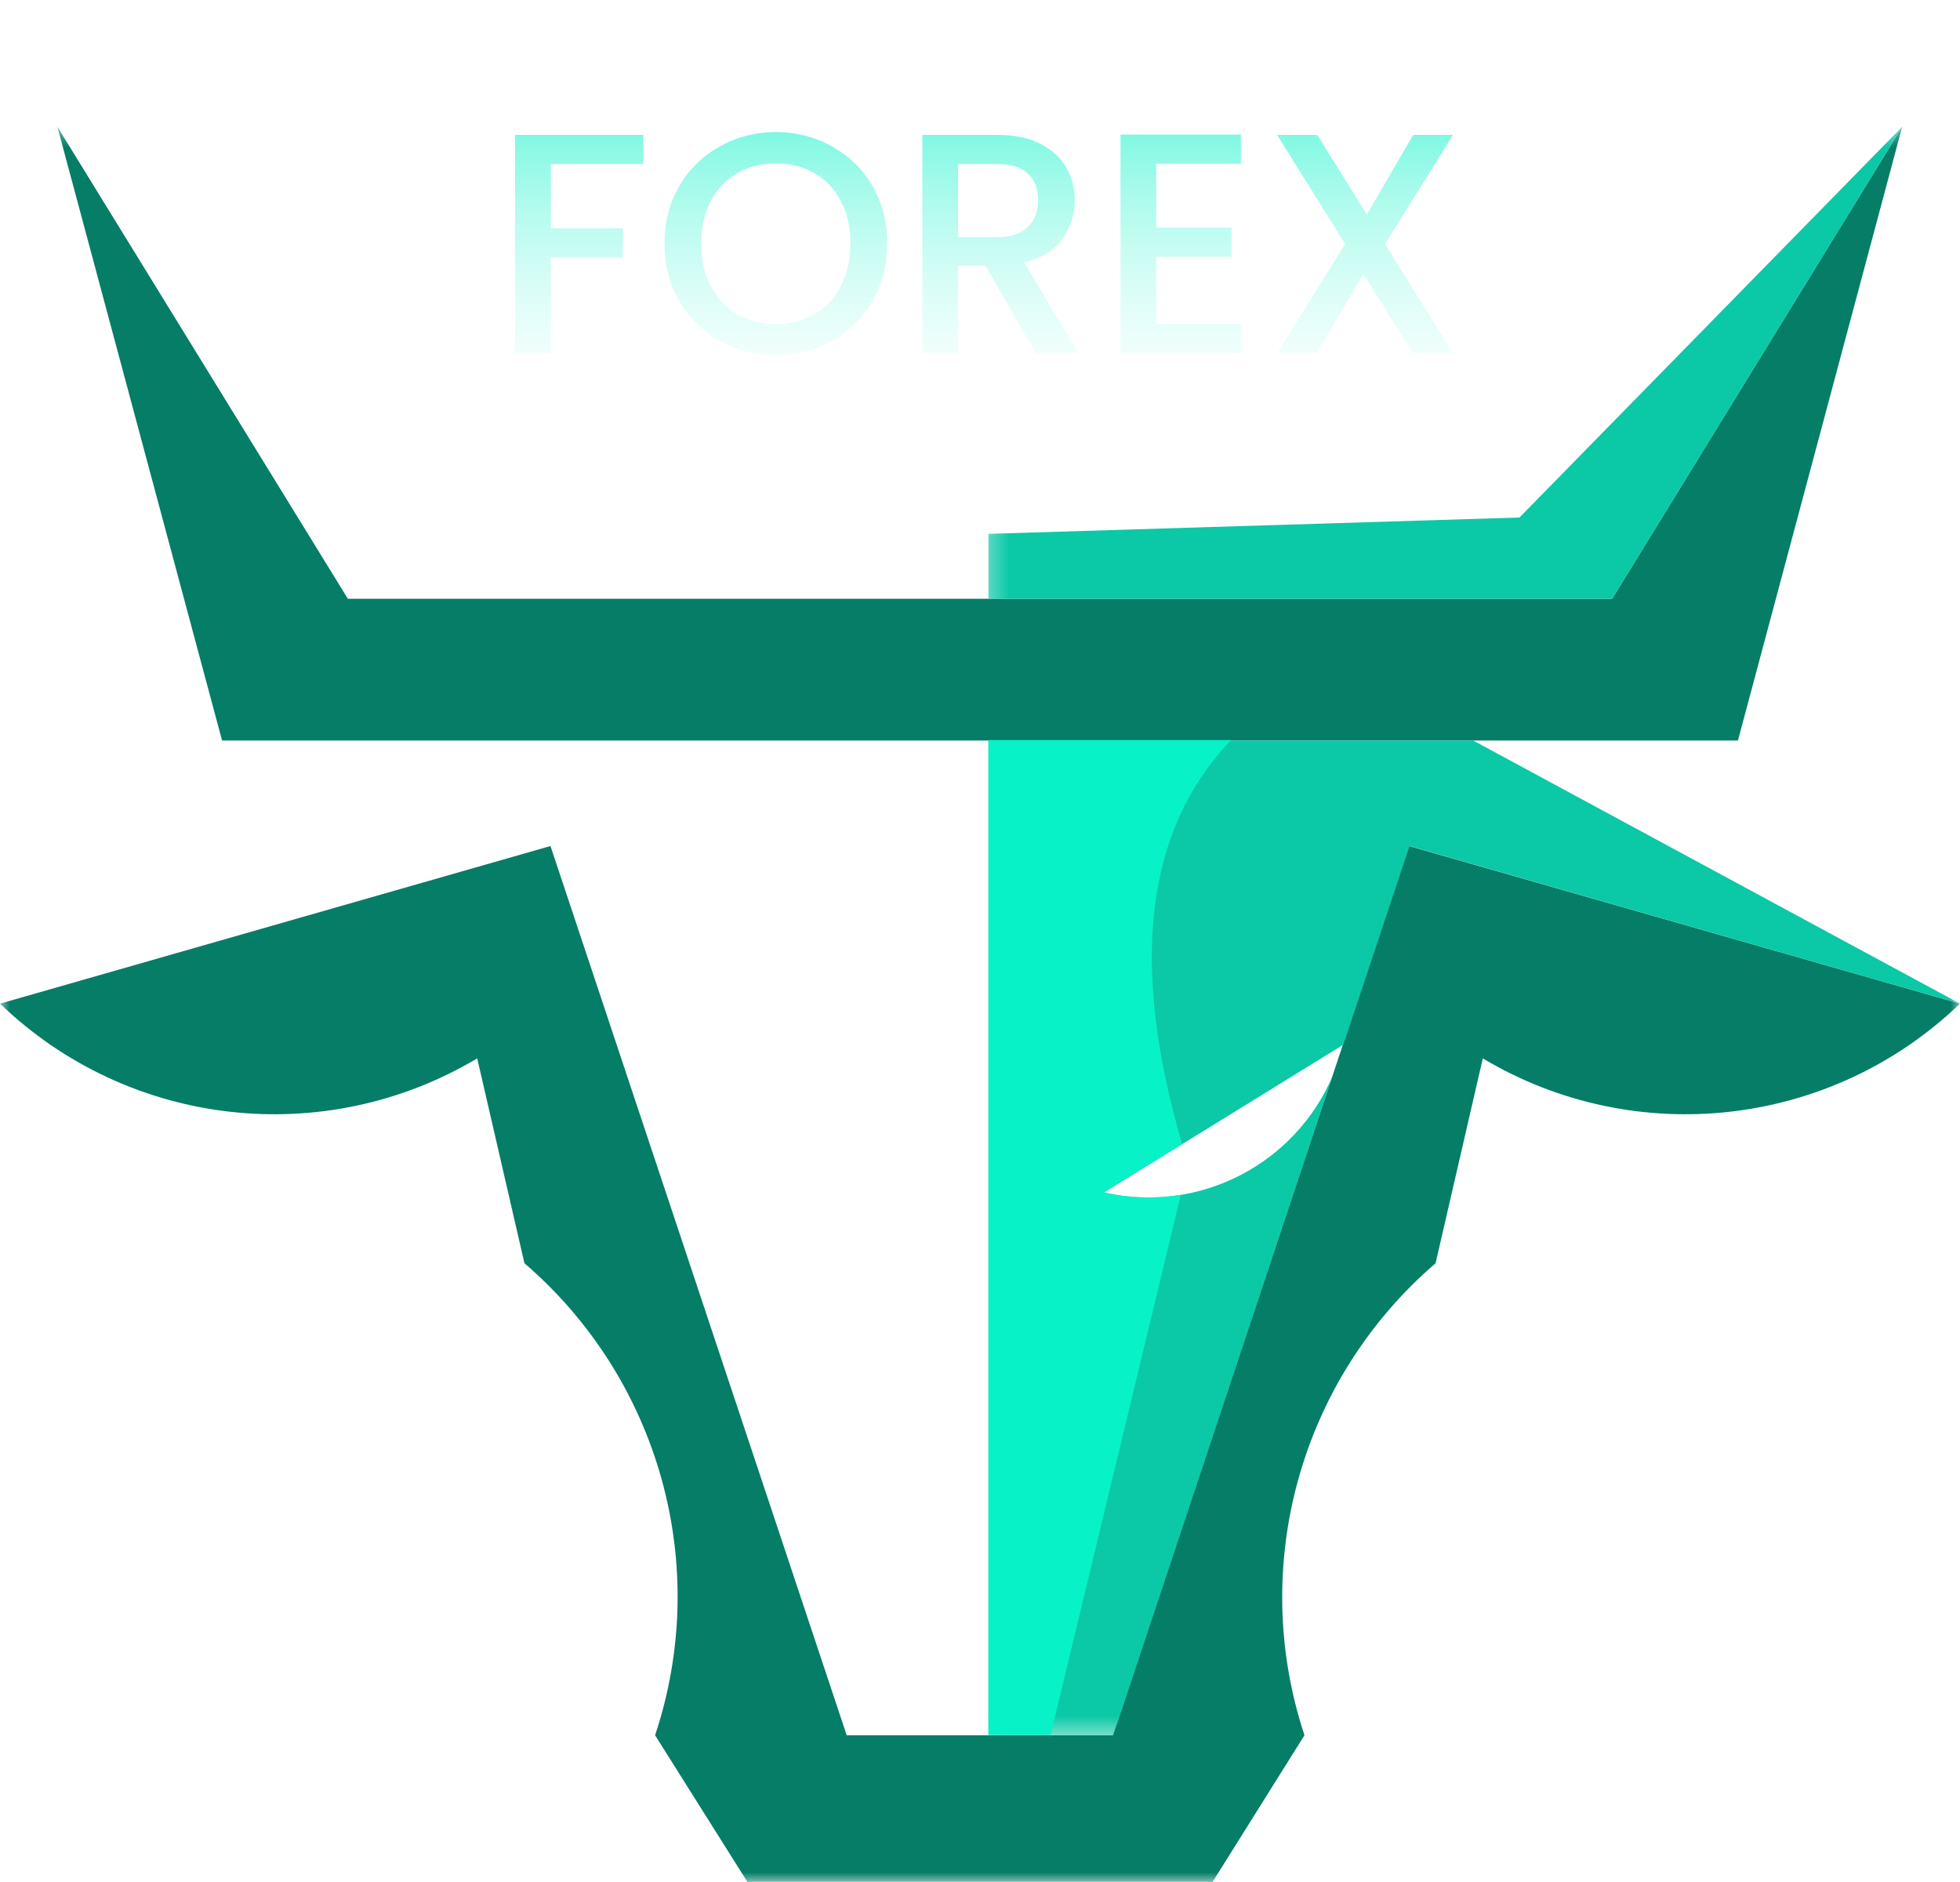 <svg width="100" height="96" viewBox="0 0 100 96" fill="none" xmlns="http://www.w3.org/2000/svg">
<path d="M32.822 6.88V8.368H28.102V11.648H31.782V13.136H28.102V18H26.278V6.88H32.822ZM39.584 18.112C38.55 18.112 37.595 17.872 36.721 17.392C35.856 16.901 35.169 16.224 34.657 15.36C34.155 14.485 33.904 13.504 33.904 12.416C33.904 11.328 34.155 10.352 34.657 9.488C35.169 8.624 35.856 7.952 36.721 7.472C37.595 6.981 38.55 6.736 39.584 6.736C40.63 6.736 41.584 6.981 42.449 7.472C43.323 7.952 44.011 8.624 44.513 9.488C45.014 10.352 45.264 11.328 45.264 12.416C45.264 13.504 45.014 14.485 44.513 15.36C44.011 16.224 43.323 16.901 42.449 17.392C41.584 17.872 40.63 18.112 39.584 18.112ZM39.584 16.528C40.321 16.528 40.977 16.363 41.553 16.032C42.129 15.691 42.577 15.211 42.897 14.592C43.227 13.963 43.392 13.237 43.392 12.416C43.392 11.595 43.227 10.875 42.897 10.256C42.577 9.637 42.129 9.163 41.553 8.832C40.977 8.501 40.321 8.336 39.584 8.336C38.849 8.336 38.193 8.501 37.617 8.832C37.041 9.163 36.587 9.637 36.257 10.256C35.937 10.875 35.776 11.595 35.776 12.416C35.776 13.237 35.937 13.963 36.257 14.592C36.587 15.211 37.041 15.691 37.617 16.032C38.193 16.363 38.849 16.528 39.584 16.528ZM52.835 18L50.275 13.552H48.883V18H47.059V6.88H50.899C51.753 6.88 52.473 7.029 53.059 7.328C53.657 7.627 54.099 8.027 54.387 8.528C54.686 9.029 54.835 9.589 54.835 10.208C54.835 10.933 54.622 11.595 54.195 12.192C53.779 12.779 53.134 13.179 52.259 13.392L55.011 18H52.835ZM48.883 12.096H50.899C51.582 12.096 52.094 11.925 52.435 11.584C52.787 11.243 52.963 10.784 52.963 10.208C52.963 9.632 52.793 9.184 52.451 8.864C52.11 8.533 51.593 8.368 50.899 8.368H48.883V12.096ZM58.993 8.352V11.616H62.833V13.104H58.993V16.512H63.313V18H57.169V6.864H63.313V8.352H58.993ZM70.663 12.448L74.119 18H72.071L69.559 13.968L67.207 18H65.175L68.631 12.448L65.159 6.88H67.207L69.735 10.944L72.103 6.88H74.135L70.663 12.448Z" fill="url(#paint0_linear_208_22397)"/>
<mask id="mask0_208_22397" style="mask-type:luminance" maskUnits="userSpaceOnUse" x="0" y="6" width="100" height="90">
<path d="M0 6.417H99.999V96H0V6.417Z" fill="white"/>
</mask>
<g mask="url(#mask0_208_22397)">
<path fill-rule="evenodd" clip-rule="evenodd" d="M61.869 95.992C53.942 95.992 46.037 95.992 38.13 95.992L33.423 88.515C36.306 79.866 33.649 70.362 26.758 64.439L24.348 53.988C16.51 58.651 6.555 57.502 0 51.195L28.086 43.155L43.199 88.515C47.726 88.515 52.253 88.515 56.779 88.515L71.891 43.155L99.999 51.195C93.445 57.502 83.468 58.651 75.653 53.988L73.243 64.439C66.352 70.362 63.693 79.866 66.554 88.515L61.869 95.992ZM11.329 37.772C37.117 37.772 62.883 37.772 88.671 37.772L97.049 6.466L82.252 30.543C60.721 30.543 39.235 30.543 17.748 30.543L2.928 6.466L11.329 37.772Z" fill="#057D67"/>
</g>
<mask id="mask1_208_22397" style="mask-type:luminance" maskUnits="userSpaceOnUse" x="50" y="6" width="50" height="83">
<path d="M50.302 6.417H100V88.575H50.302V6.417Z" fill="white"/>
</mask>
<g mask="url(#mask1_208_22397)">
<path fill-rule="evenodd" clip-rule="evenodd" d="M75.159 37.772H50.429V88.515H56.803L67.997 54.866C66.104 59.349 61.218 61.938 56.307 60.835L68.537 53.29L71.915 43.155L100 51.195L75.159 37.772ZM77.524 26.398L50.429 27.232V30.543H82.254L97.05 6.466L77.524 26.398Z" fill="#0BC8A6"/>
</g>
<path fill-rule="evenodd" clip-rule="evenodd" d="M60.248 60.947C58.987 61.15 57.636 61.128 56.307 60.812L60.316 58.358C57.614 49.145 58.447 42.299 62.816 37.75H50.429V88.492H53.604L60.248 60.947Z" fill="#07F2C7"/>
<defs>
<linearGradient id="paint0_linear_208_22397" x1="50" y1="0" x2="50" y2="24" gradientUnits="userSpaceOnUse">
<stop stop-color="#07F2C7"/>
<stop offset="1" stop-color="white" stop-opacity="0"/>
</linearGradient>
</defs>
</svg>
